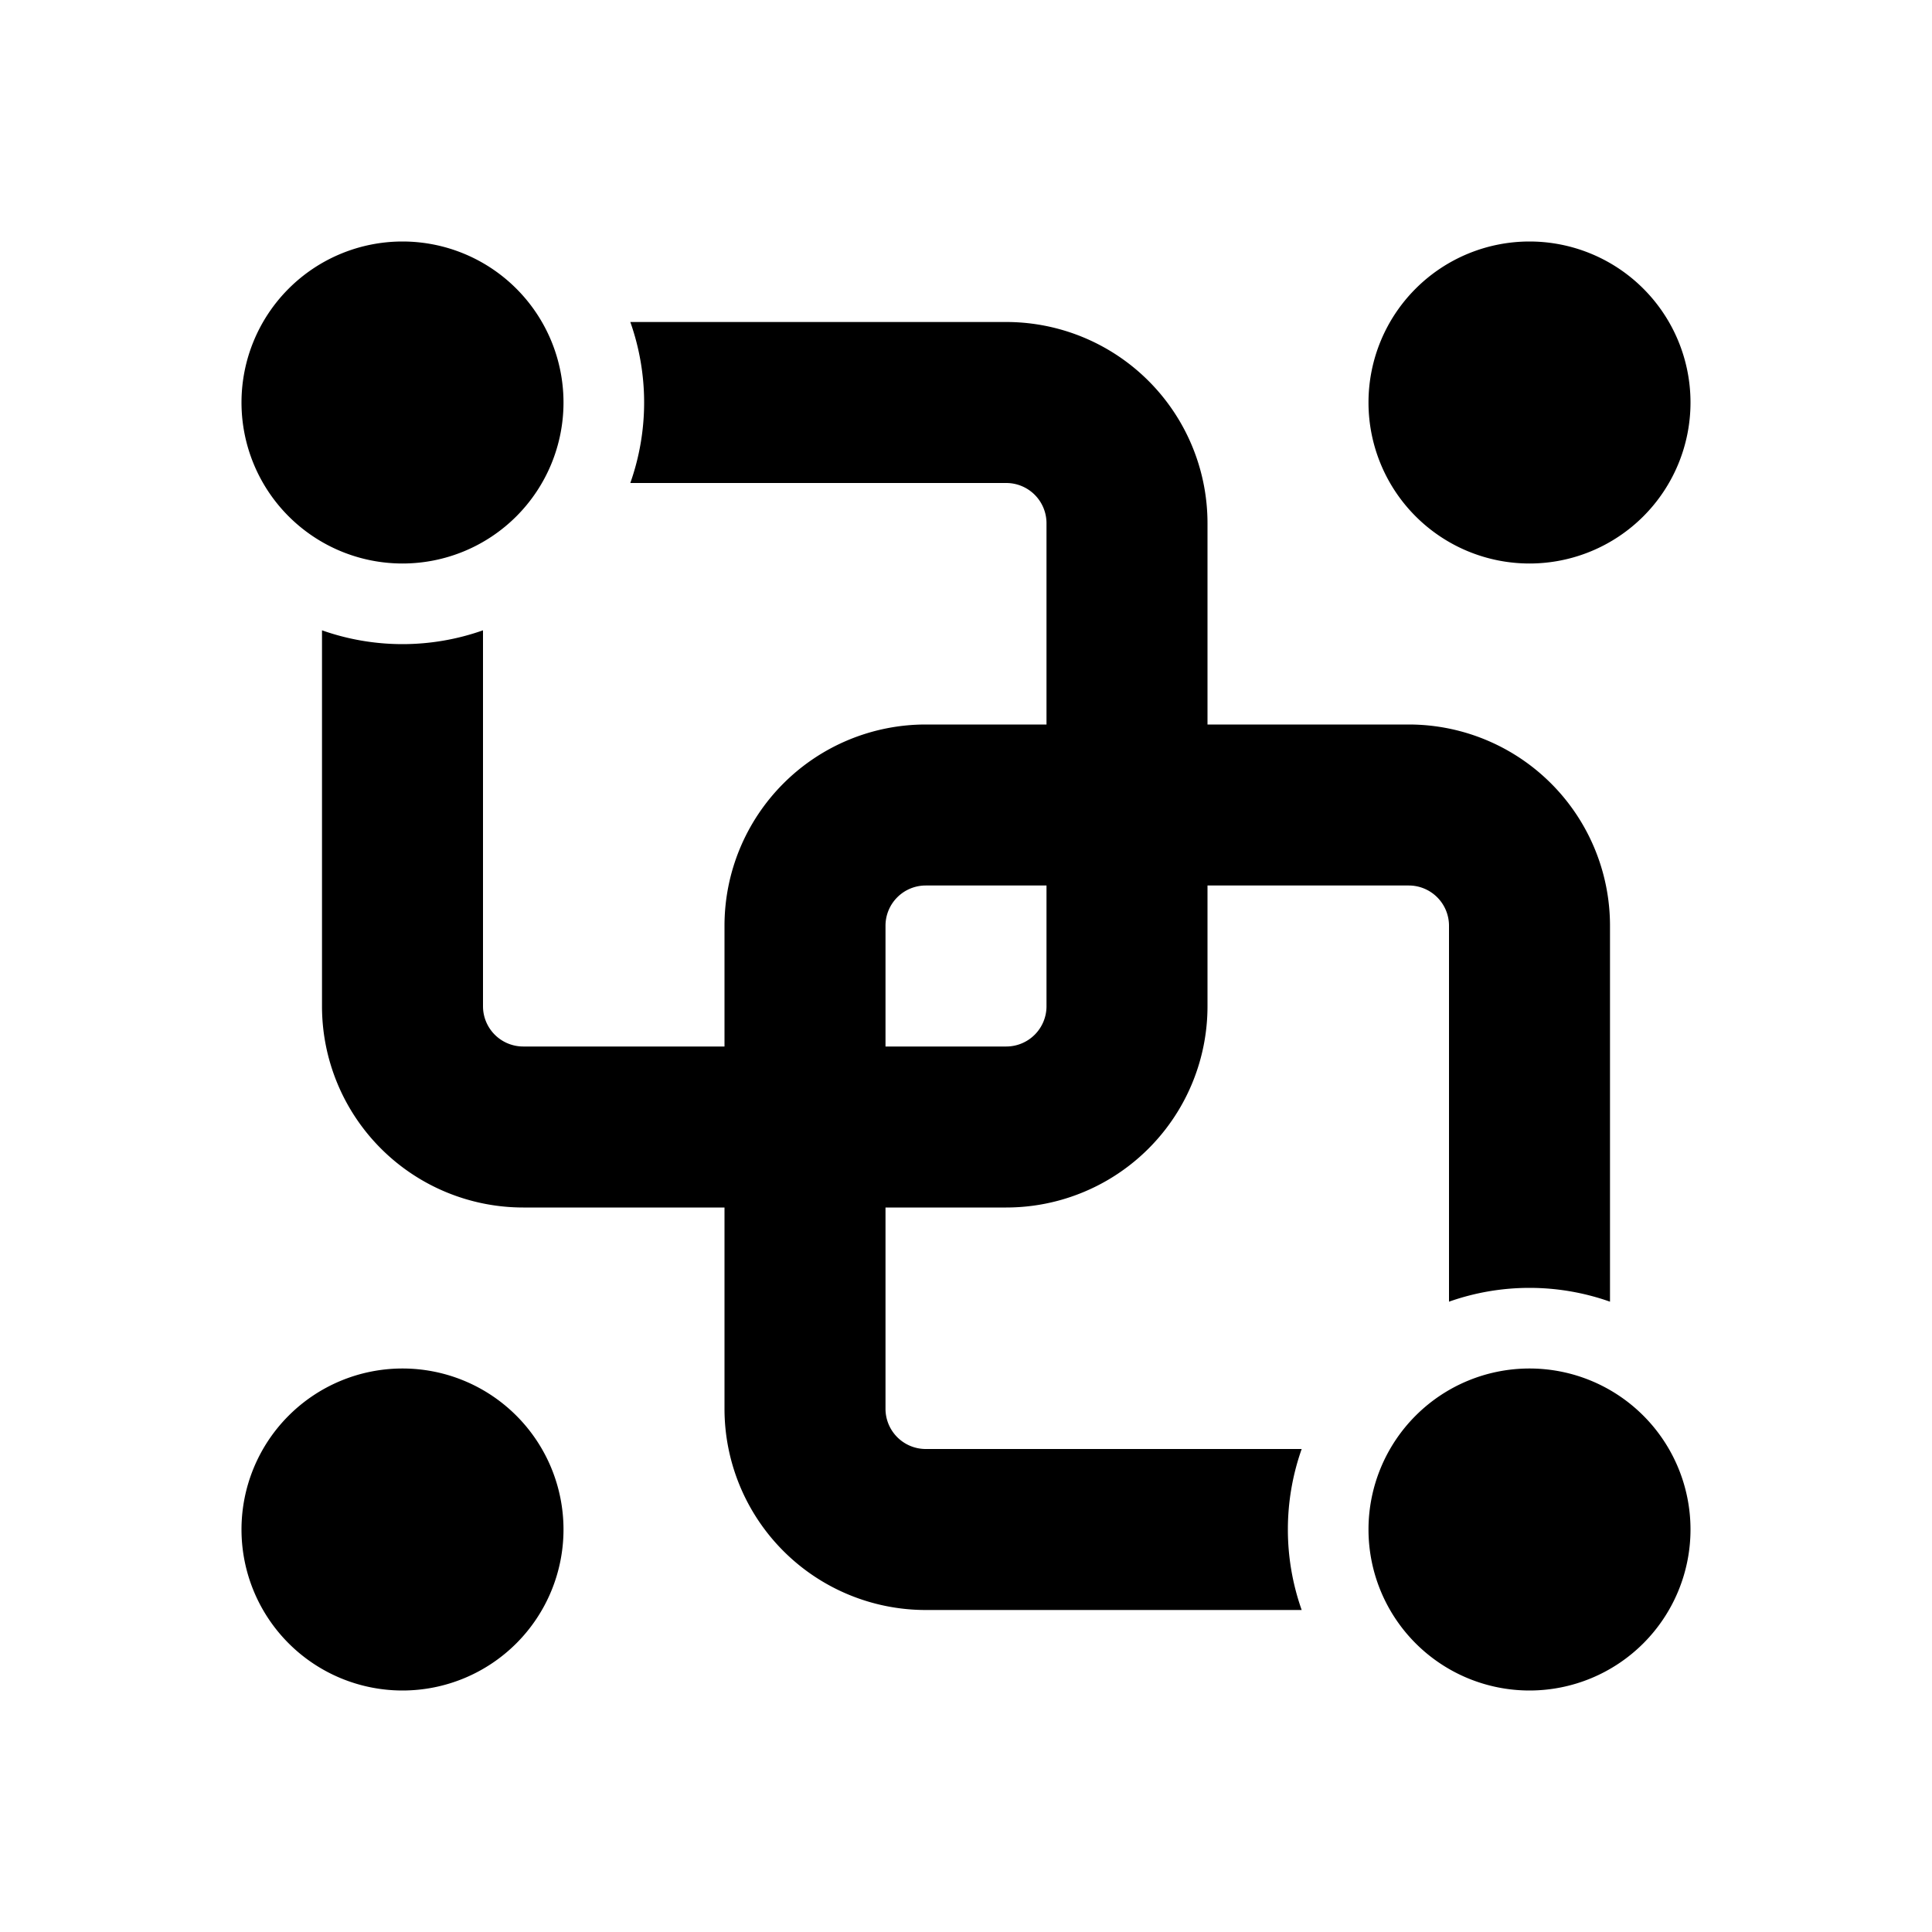 <svg xmlns="http://www.w3.org/2000/svg" xmlns:xlink="http://www.w3.org/1999/xlink" width="24" height="24" viewBox="0 0 24 24"><path fill="currentColor" d="M5 7a2 2 0 1 0 0-4a2 2 0 0 0 0 4m14 0a2 2 0 1 0 0-4a2 2 0 0 0 0 4m2 12a2 2 0 1 1-4 0a2 2 0 0 1 4 0M5 21a2 2 0 1 0 0-4a2 2 0 0 0 0 4M7.83 6a3 3 0 0 0 0-2h4.67A2.5 2.5 0 0 1 15 6.5V9h2.5a2.5 2.5 0 0 1 2.5 2.5v4.67a3 3 0 0 0-2 0V11.5a.5.5 0 0 0-.5-.5H15v1.5a2.5 2.5 0 0 1-2.5 2.5H11v2.5a.5.5 0 0 0 .5.5h4.67a3 3 0 0 0 0 2H11.5A2.5 2.5 0 0 1 9 17.5V15H6.5A2.5 2.5 0 0 1 4 12.5V7.83a3 3 0 0 0 2 0v4.67a.5.5 0 0 0 .5.5H9v-1.5A2.5 2.5 0 0 1 11.5 9H13V6.5a.5.5 0 0 0-.5-.5zM13 12.5V11h-1.5a.5.5 0 0 0-.5.5V13h1.5a.5.5 0 0 0 .5-.5"/></svg>